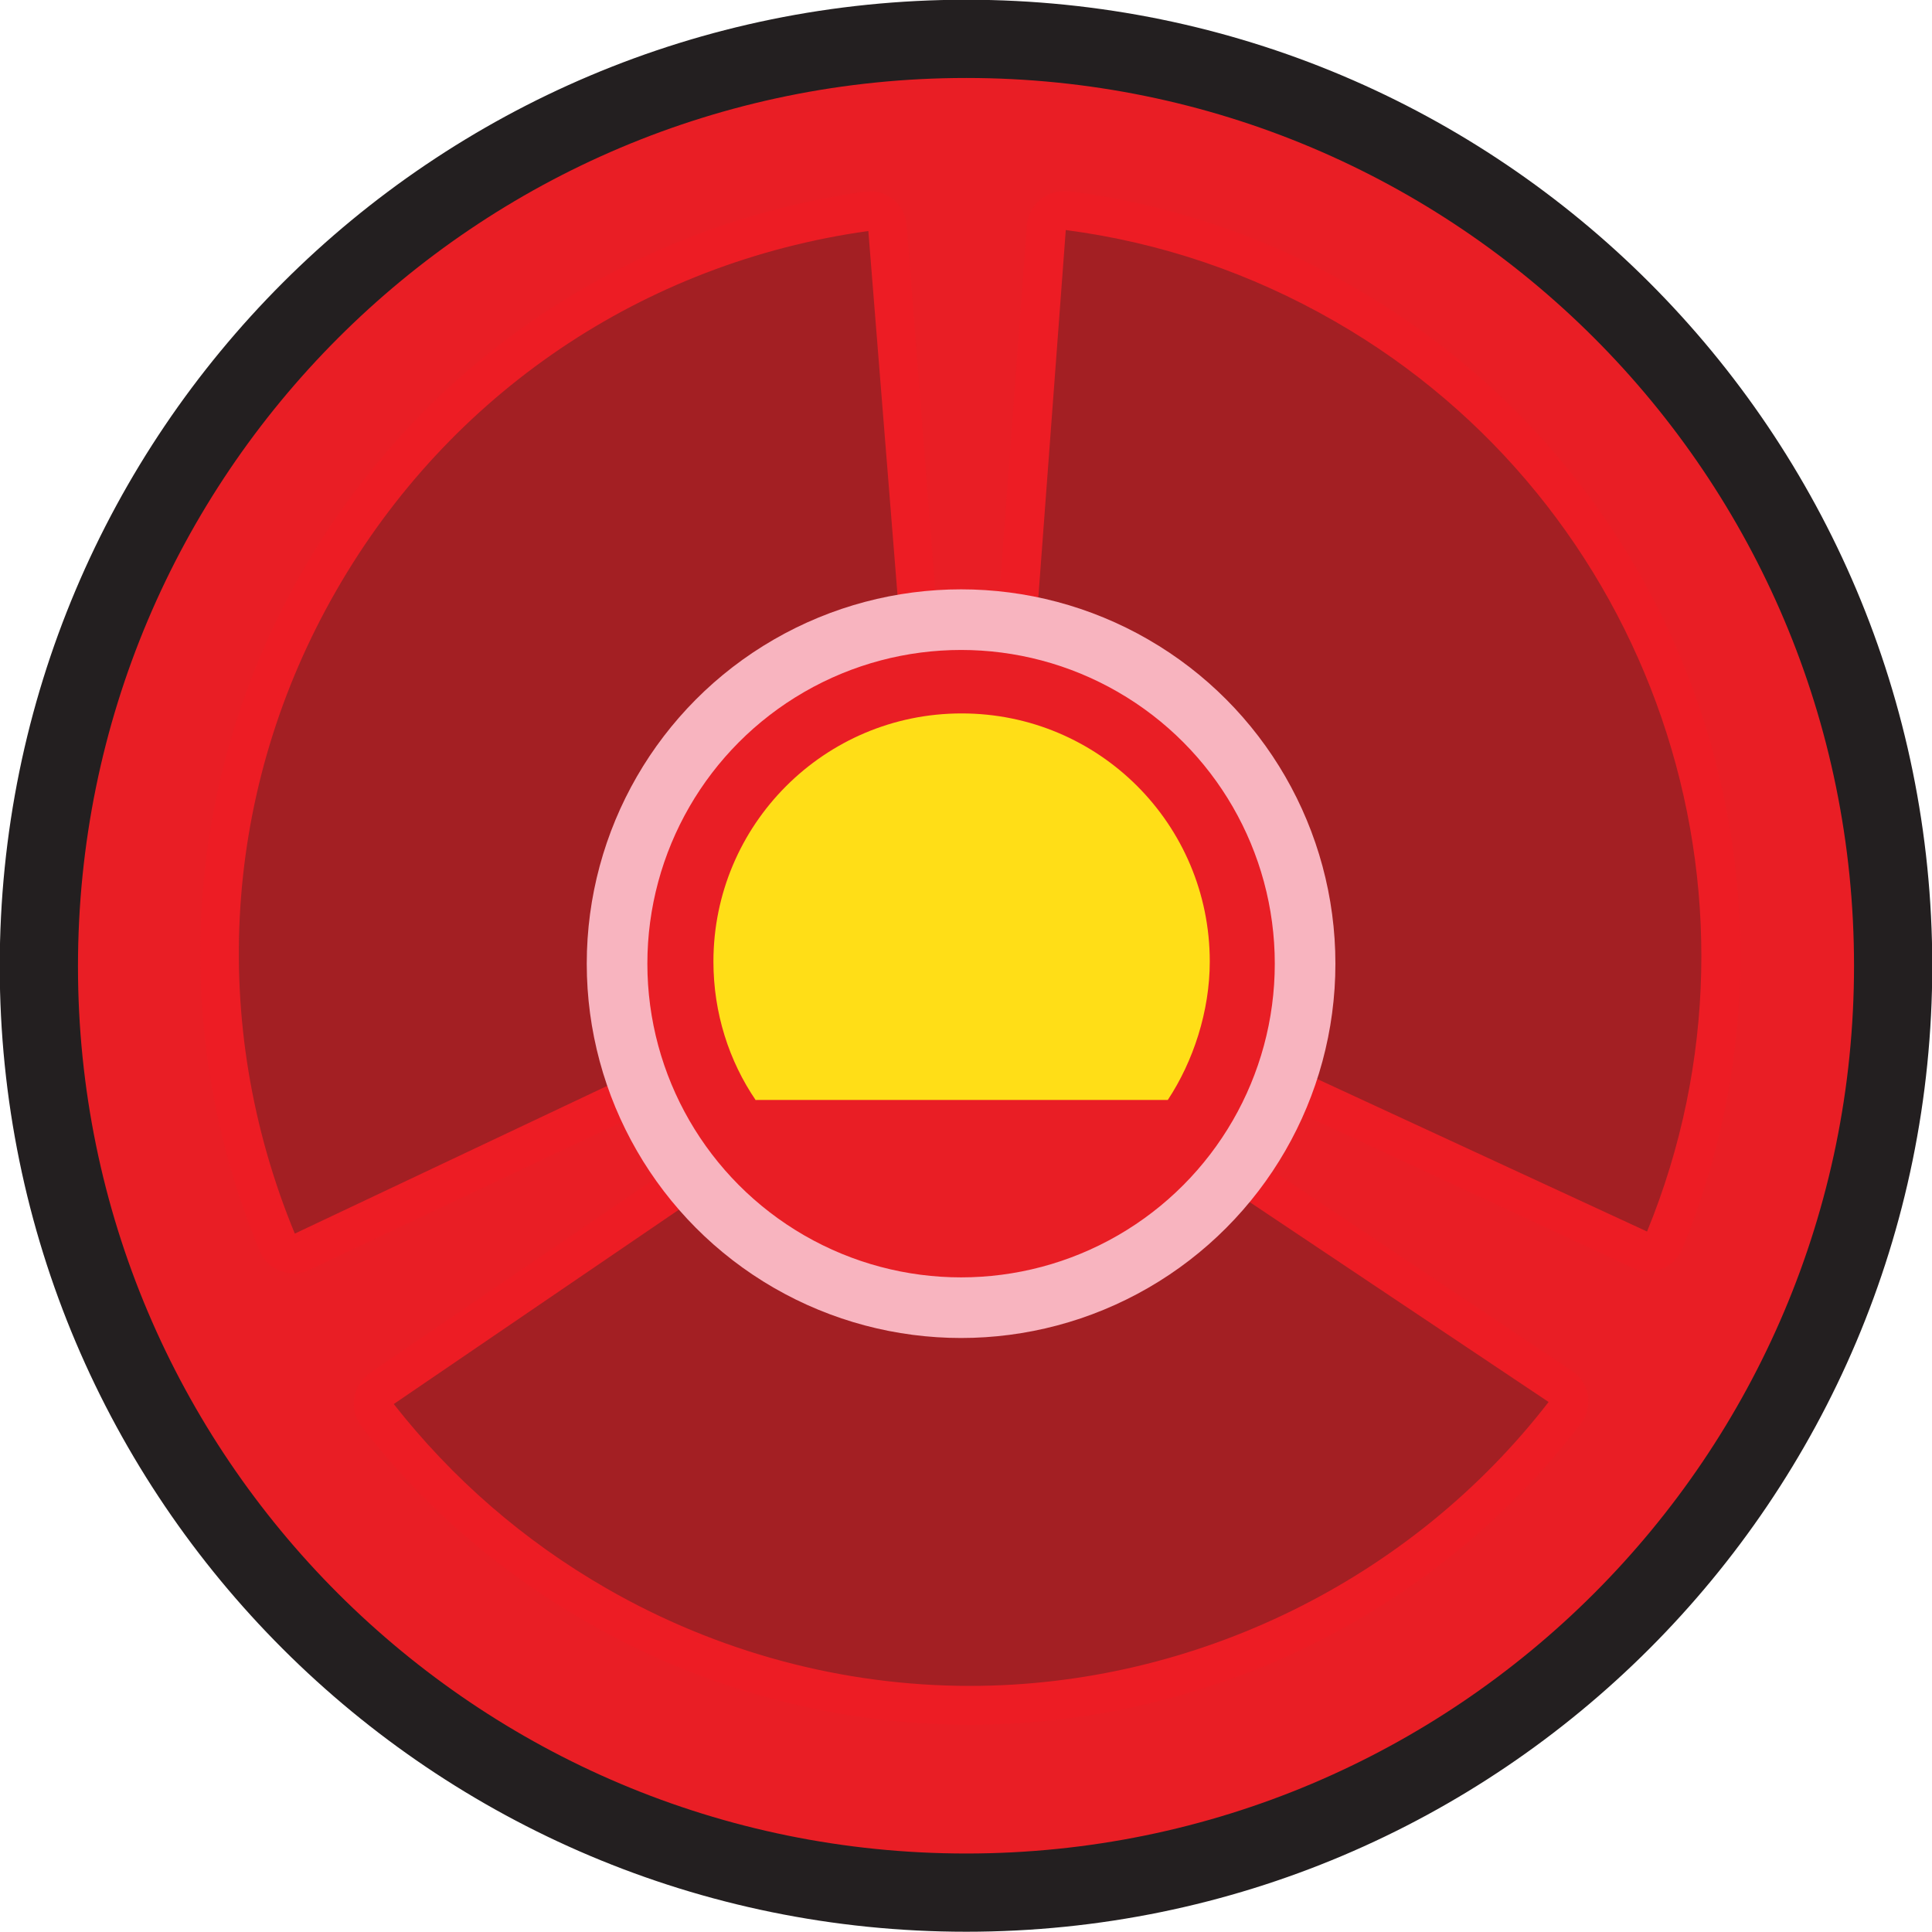 <?xml version="1.0" encoding="UTF-8"?>
<svg id="Layer_2" data-name="Layer 2" xmlns="http://www.w3.org/2000/svg" viewBox="0 0 37.29 37.29">
  <defs>
    <style>
      .cls-1 {
        stroke: #231f20;
        stroke-width: 1.51px;
      }

      .cls-1, .cls-2 {
        fill: #e91e25;
        stroke-miterlimit: 10;
      }

      .cls-2 {
        stroke: #f8b4bf;
        stroke-width: 1.17px;
      }

      .cls-3 {
        fill: #a31f23;
      }

      .cls-3, .cls-4, .cls-5 {
        stroke-width: 0px;
      }

      .cls-4 {
        fill: #ed1c24;
      }

      .cls-5 {
        fill: #ffde17;
      }
    </style>
  </defs>
  <g id="Layer_1-2" data-name="Layer 1">
    <g>
      <path class="cls-1" d="m.75,18.65C.75,8.76,8.76.75,18.65.75s17.89,8.01,17.89,17.89-8.01,17.89-17.89,17.89S.75,28.53.75,18.65"/>
      <g>
        <path class="cls-3" d="m31.8,24.16s-.1-.01-.14-.03l-12.3-5.72c-.13-.06-.2-.19-.19-.33l1.02-13.7c.01-.17.16-.31.33-.31,1.94.24,3.75.85,5.42,1.81,6.29,3.61,8.94,11.39,6.17,18.08-.05.12-.17.21-.31.21h0Z"/>
        <path class="cls-4" d="m20.57,4.4h0,0m0,.04c1.83.24,3.57.83,5.19,1.76,6.12,3.51,8.7,11.06,6.03,17.57l-12.24-5.66,1.02-13.66m-.04-.76c-.37,0-.68.29-.71.66l-1.02,13.7c-.02.3.14.57.41.7l12.3,5.72c.1.05.2.07.3.07.28,0,.54-.16.66-.44,2.81-6.8.21-14.79-6.33-18.55-1.75-1.01-3.63-1.62-5.51-1.86-.03,0-.06,0-.09,0h0Z"/>
      </g>
      <g>
        <path class="cls-3" d="m5.68,24.21c-.14,0-.26-.08-.31-.21-1.75-4.19-1.45-8.85.81-12.79,2.25-3.91,6.1-6.51,10.58-7.13h0c.22,0,.36.13.37.31l1.08,13.69c0,.14-.07.27-.19.33l-12.19,5.77s-.09.03-.14.03Z"/>
        <path class="cls-4" d="m16.8,4.46h0,0m-.04,0l1.09,13.6-12.16,5.75c-1.68-4.07-1.39-8.6.8-12.41,2.18-3.8,5.92-6.33,10.26-6.94m.04-.76s-.07,0-.1,0c-4.39.61-8.47,3.17-10.85,7.32-2.39,4.16-2.54,9-.83,13.12.11.27.38.44.66.44.1,0,.21-.02.3-.07l12.2-5.77c.27-.13.43-.4.4-.7l-1.07-13.69c-.03-.38-.34-.66-.71-.66h0Z"/>
      </g>
      <g>
        <path class="cls-3" d="m18.71,32.91c-2.51,0-5-.67-7.2-1.93-1.66-.95-3.09-2.2-4.25-3.7-.06-.07-.08-.16-.06-.25.01-.09.07-.17.14-.23l11.12-7.58c.06-.04.12-.06.19-.06s.13.02.19.06l11.29,7.55c.08.05.13.13.15.23.01.09,0,.18-.06.26-2.71,3.54-7.01,5.66-11.5,5.66h0Z"/>
        <path class="cls-4" d="m18.68,19.53h0,0m-.02.02l11.23,7.51c-2.65,3.43-6.82,5.48-11.17,5.48-2.45,0-4.87-.65-7.01-1.88-1.6-.92-2.98-2.12-4.11-3.56l11.06-7.54m0-.76c-.14,0-.28.04-.4.12l-11.12,7.58c-.34.23-.41.7-.17,1.02,1.15,1.5,2.62,2.79,4.36,3.79,2.33,1.34,4.88,1.98,7.38,1.98,4.52,0,8.93-2.07,11.8-5.81.25-.33.17-.8-.17-1.02l-11.29-7.55c-.12-.08-.26-.12-.4-.12h0Z"/>
      </g>
      <circle class="cls-2" cx="18.55" cy="18.6" r="6.64"/>
      <path class="cls-5" d="m14.59,21.24c-.52-.76-.82-1.69-.82-2.68,0-2.64,2.14-4.79,4.79-4.79s4.79,2.14,4.79,4.79c0,.96-.32,1.93-.81,2.67h-7.95Z"/>
    </g>
  </g>
</svg>
